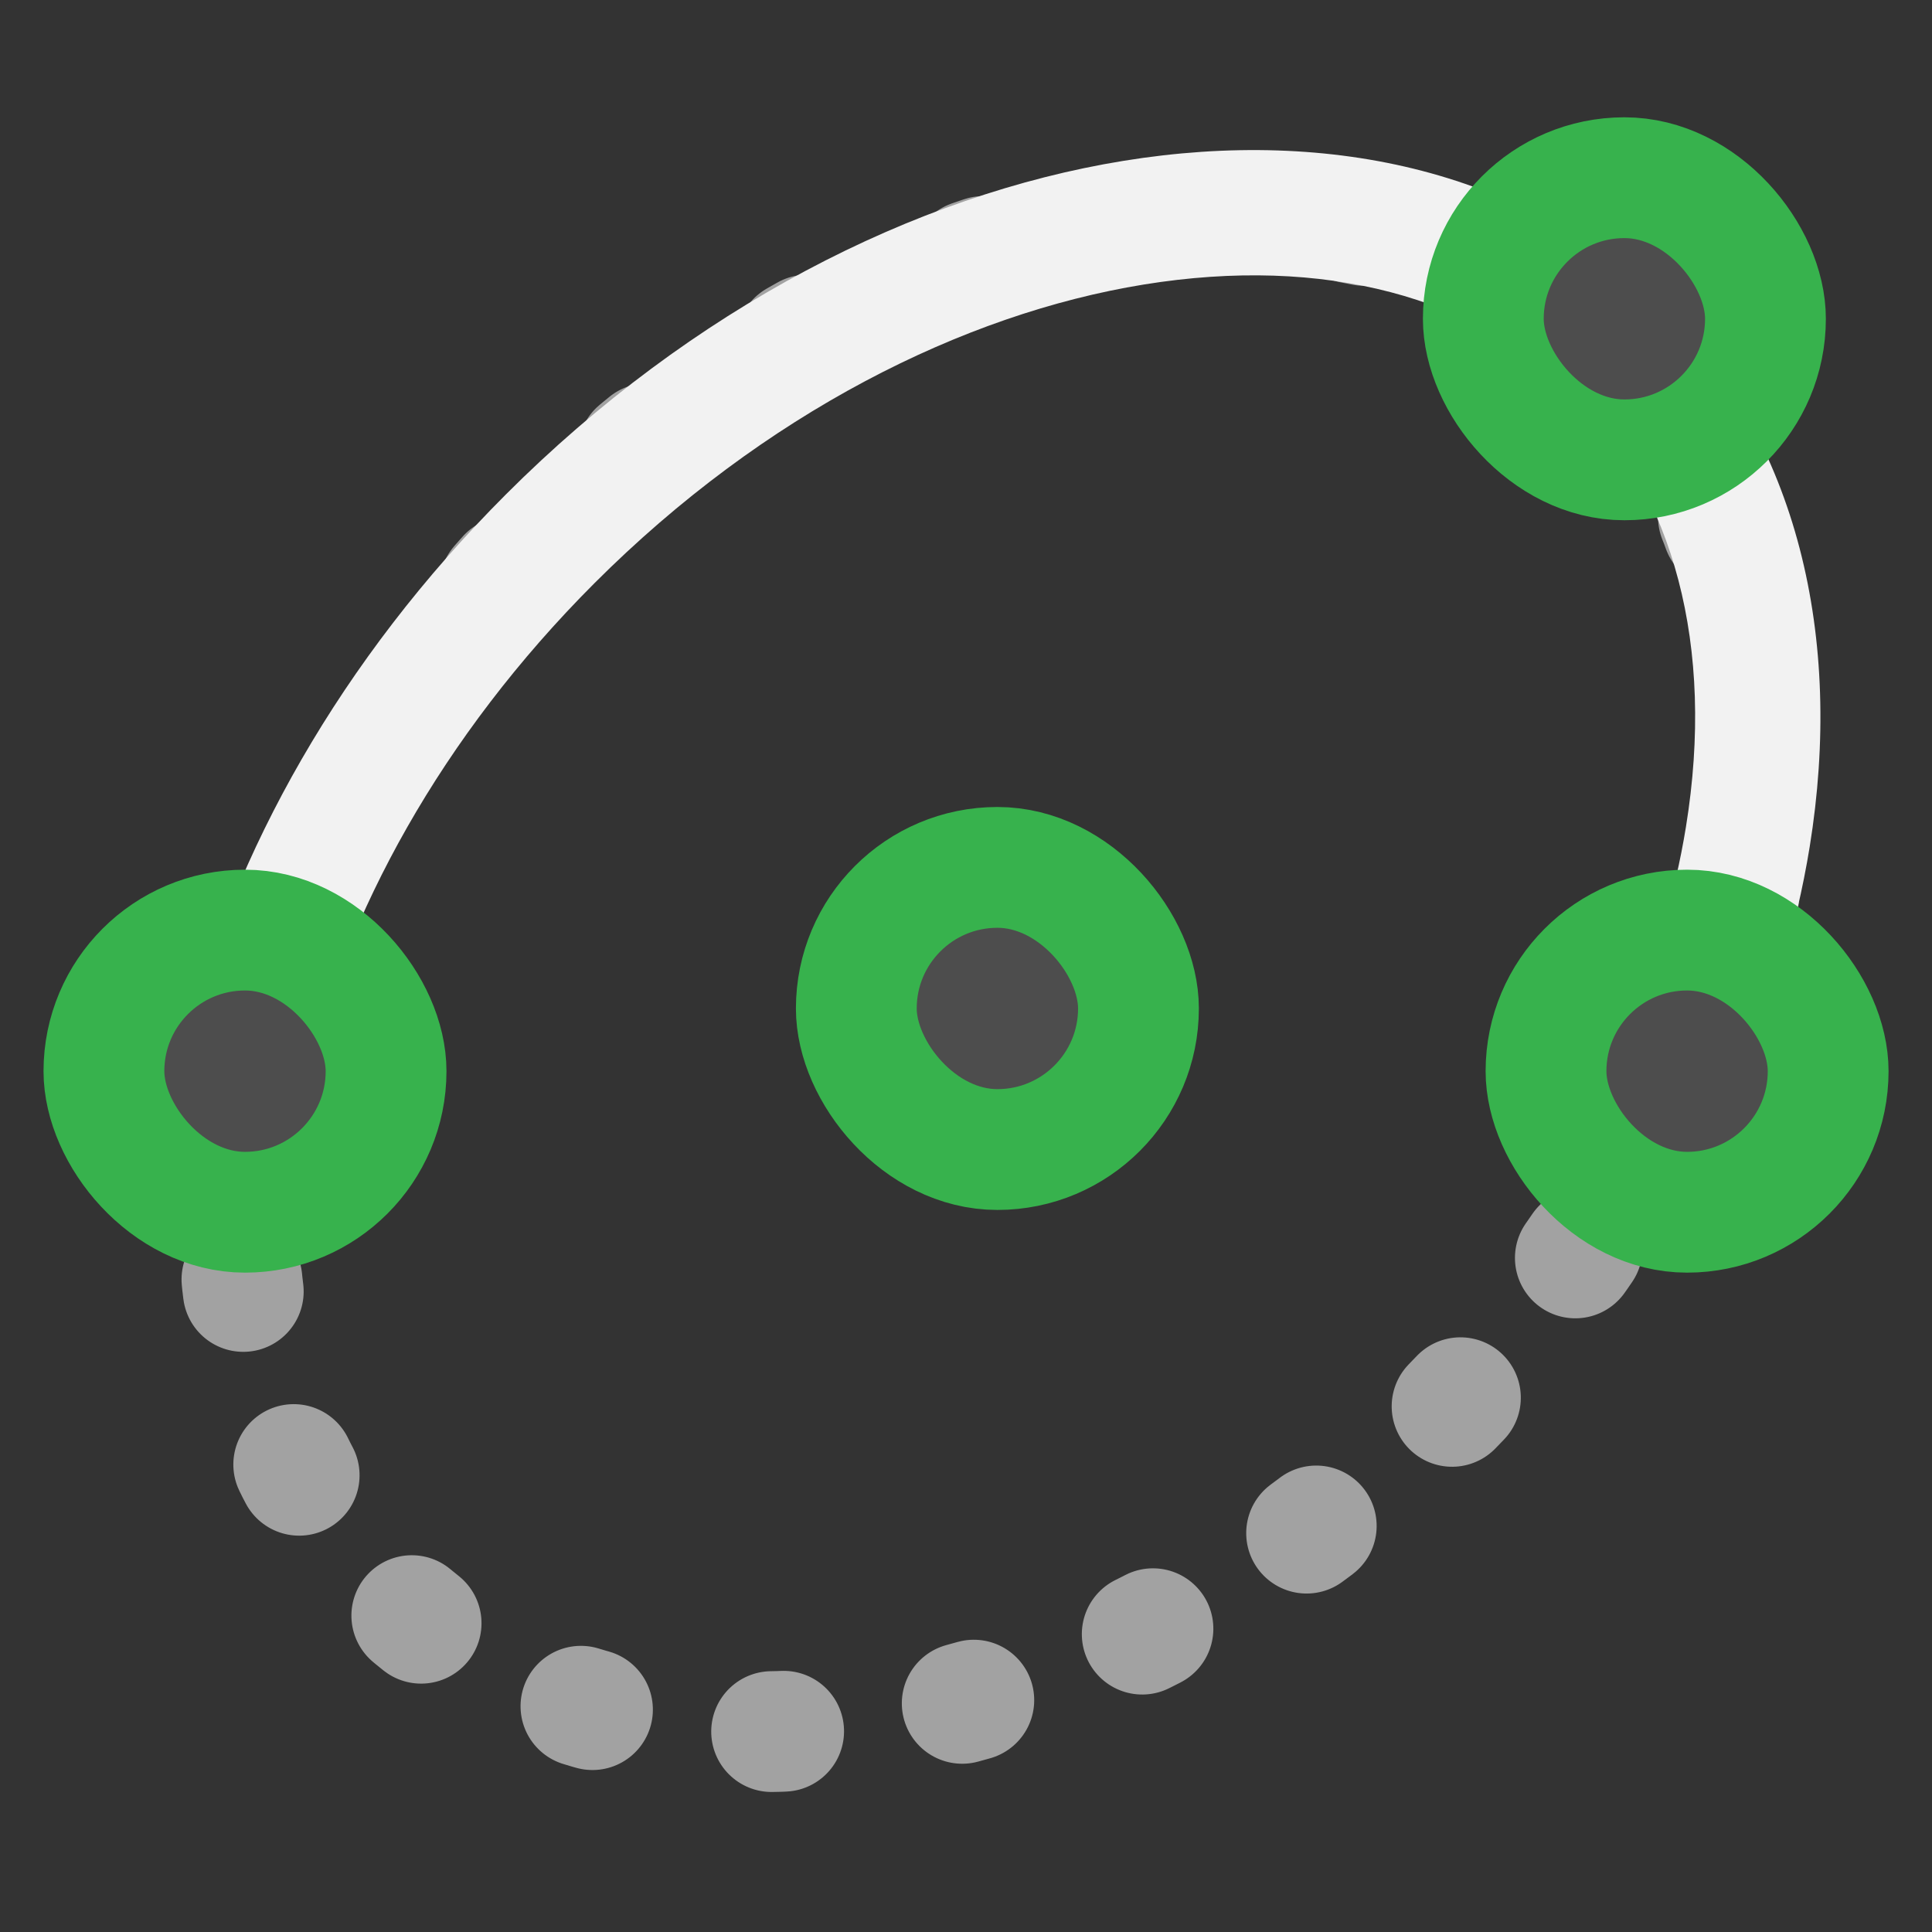 <?xml version="1.0" encoding="UTF-8" standalone="no"?>
<svg
   width="48"
   height="48"
   viewBox="0 0 48 48"
   fill="none"
   version="1.1"
   id="svg11543"
   sodipodi:docname="Sketcher_Elliptical_Arc.svg"
   inkscape:version="1.2.2 (b0a8486541, 2022-12-01)"
   xmlns:inkscape="http://www.inkscape.org/namespaces/inkscape"
   xmlns:sodipodi="http://sodipodi.sourceforge.net/DTD/sodipodi-0.dtd"
   xmlns="http://www.w3.org/2000/svg"
   xmlns:svg="http://www.w3.org/2000/svg">
  <rect x="0" y="0" width="48" height="48" fill="#333333" stroke="none"/>
  <sodipodi:namedview
     id="namedview11545"
     pagecolor="#505050"
     bordercolor="#ffffff"
     borderopacity="1"
     inkscape:showpageshadow="0"
     inkscape:pageopacity="0"
     inkscape:pagecheckerboard="1"
     inkscape:deskcolor="#505050"
     showgrid="false"
     showguides="true"
     inkscape:zoom="22.833333"
     inkscape:cx="19.116789"
     inkscape:cy="25.642336"
     inkscape:window-width="2560"
     inkscape:window-height="1363"
     inkscape:window-x="0"
     inkscape:window-y="0"
     inkscape:window-maximized="1"
     inkscape:current-layer="g11536">
    <sodipodi:guide
       position="-7.949,45.92"
       orientation="0,-1"
       id="guide11664"
       inkscape:locked="false" />
    <sodipodi:guide
       position="2.015,47.474"
       orientation="1,0"
       id="guide11666"
       inkscape:locked="false" />
    <sodipodi:guide
       position="45.985,42.131"
       orientation="1,0"
       id="guide11668"
       inkscape:locked="false" />
    <sodipodi:guide
       position="-15.241,2.015"
       orientation="0,-1"
       id="guide11670"
       inkscape:locked="false" />
    <sodipodi:guide
       position="-13.664,23.956"
       orientation="0,-1"
       id="guide12226"
       inkscape:locked="false" />
  </sodipodi:namedview>
  <g
     clip-path="url(#clip0)"
     id="g11536"
     transform="matrix(2.077,0,0,2.077,-0.143,0.132)"
     style="stroke-width:0.482">
    <rect
       x="10.312"
       y="10.312"
       width="3.375"
       height="3.375"
       rx="1.688"
       fill="#4d4d4d"
       stroke="#8ad9fb"
       stroke-width="0.542"
       id="rect11524"
       style="stroke-width:1.445;stroke-dasharray:none;stroke:#37b24d" />
    <ellipse
       cx="0.31"
       cy="16.671"
       rx="10.422"
       ry="7.515"
       transform="matrix(0.707,-0.707,0.707,0.707,0,0)"
       stroke="#a2a2a2"
       stroke-width="0.542"
       stroke-dasharray="2.25, 2.25"
       id="ellipse11526"
       style="stroke-width:1.445;stroke-linecap:round;stroke-dasharray:0.144, 2.167;stroke-dashoffset:0" />
    <path
       fill-rule="evenodd"
       clip-rule="evenodd"
       d="m 19.478,12.339 c 0.373,-0.848 0.626,-1.696 0.758,-2.513 0.351,-2.165 -0.151,-3.984 -1.326,-5.16 C 17.734,3.491 15.915,2.989 13.75,3.34 11.588,3.691 9.205,4.887 7.181,6.911 5.346,8.746 4.191,10.876 3.73,12.868 L 2.302,12.392 C 2.852,10.143 4.147,7.824 6.12,5.851 8.342,3.628 11.004,2.266 13.51,1.86 c 2.506,-0.406 4.858,0.144 6.46,1.746 1.602,1.602 2.152,3.954 1.746,6.46 -0.161,0.992 -0.471,2.008 -0.926,3.012 z"
       fill="#f2f2f2"
       id="path11528"
       style="stroke-width:1.444;stroke-dasharray:none" />
    <rect
       x="17.812"
       y="2.062"
       width="3.375"
       height="3.375"
       rx="1.688"
       fill="#4d4d4d"
       stroke="#8ad9fb"
       stroke-width="0.542"
       id="rect11530"
       style="stroke-width:1.445;stroke-dasharray:none;stroke:#37b24d" />
    <rect
       x="18.562"
       y="11.062"
       width="3.375"
       height="3.375"
       rx="1.688"
       fill="#4d4d4d"
       stroke="#8ad9fb"
       stroke-width="0.542"
       id="rect11532"
       style="stroke-width:1.445;stroke-dasharray:none;stroke:#37b24d" />
    <rect
       x="1.312"
       y="11.062"
       width="3.375"
       height="3.375"
       rx="1.688"
       fill="#4d4d4d"
       stroke="#8ad9fb"
       stroke-width="0.542"
       id="rect11534"
       style="stroke-width:1.445;stroke-dasharray:none;stroke:#37b24d" />
  </g>
  <defs
     id="defs11541">
    <clipPath
       id="clip0">
      <rect
         width="24"
         height="24"
         fill="#4d4d4d"
         id="rect11538"
         x="0"
         y="0" />
    </clipPath>
  </defs>
</svg>
